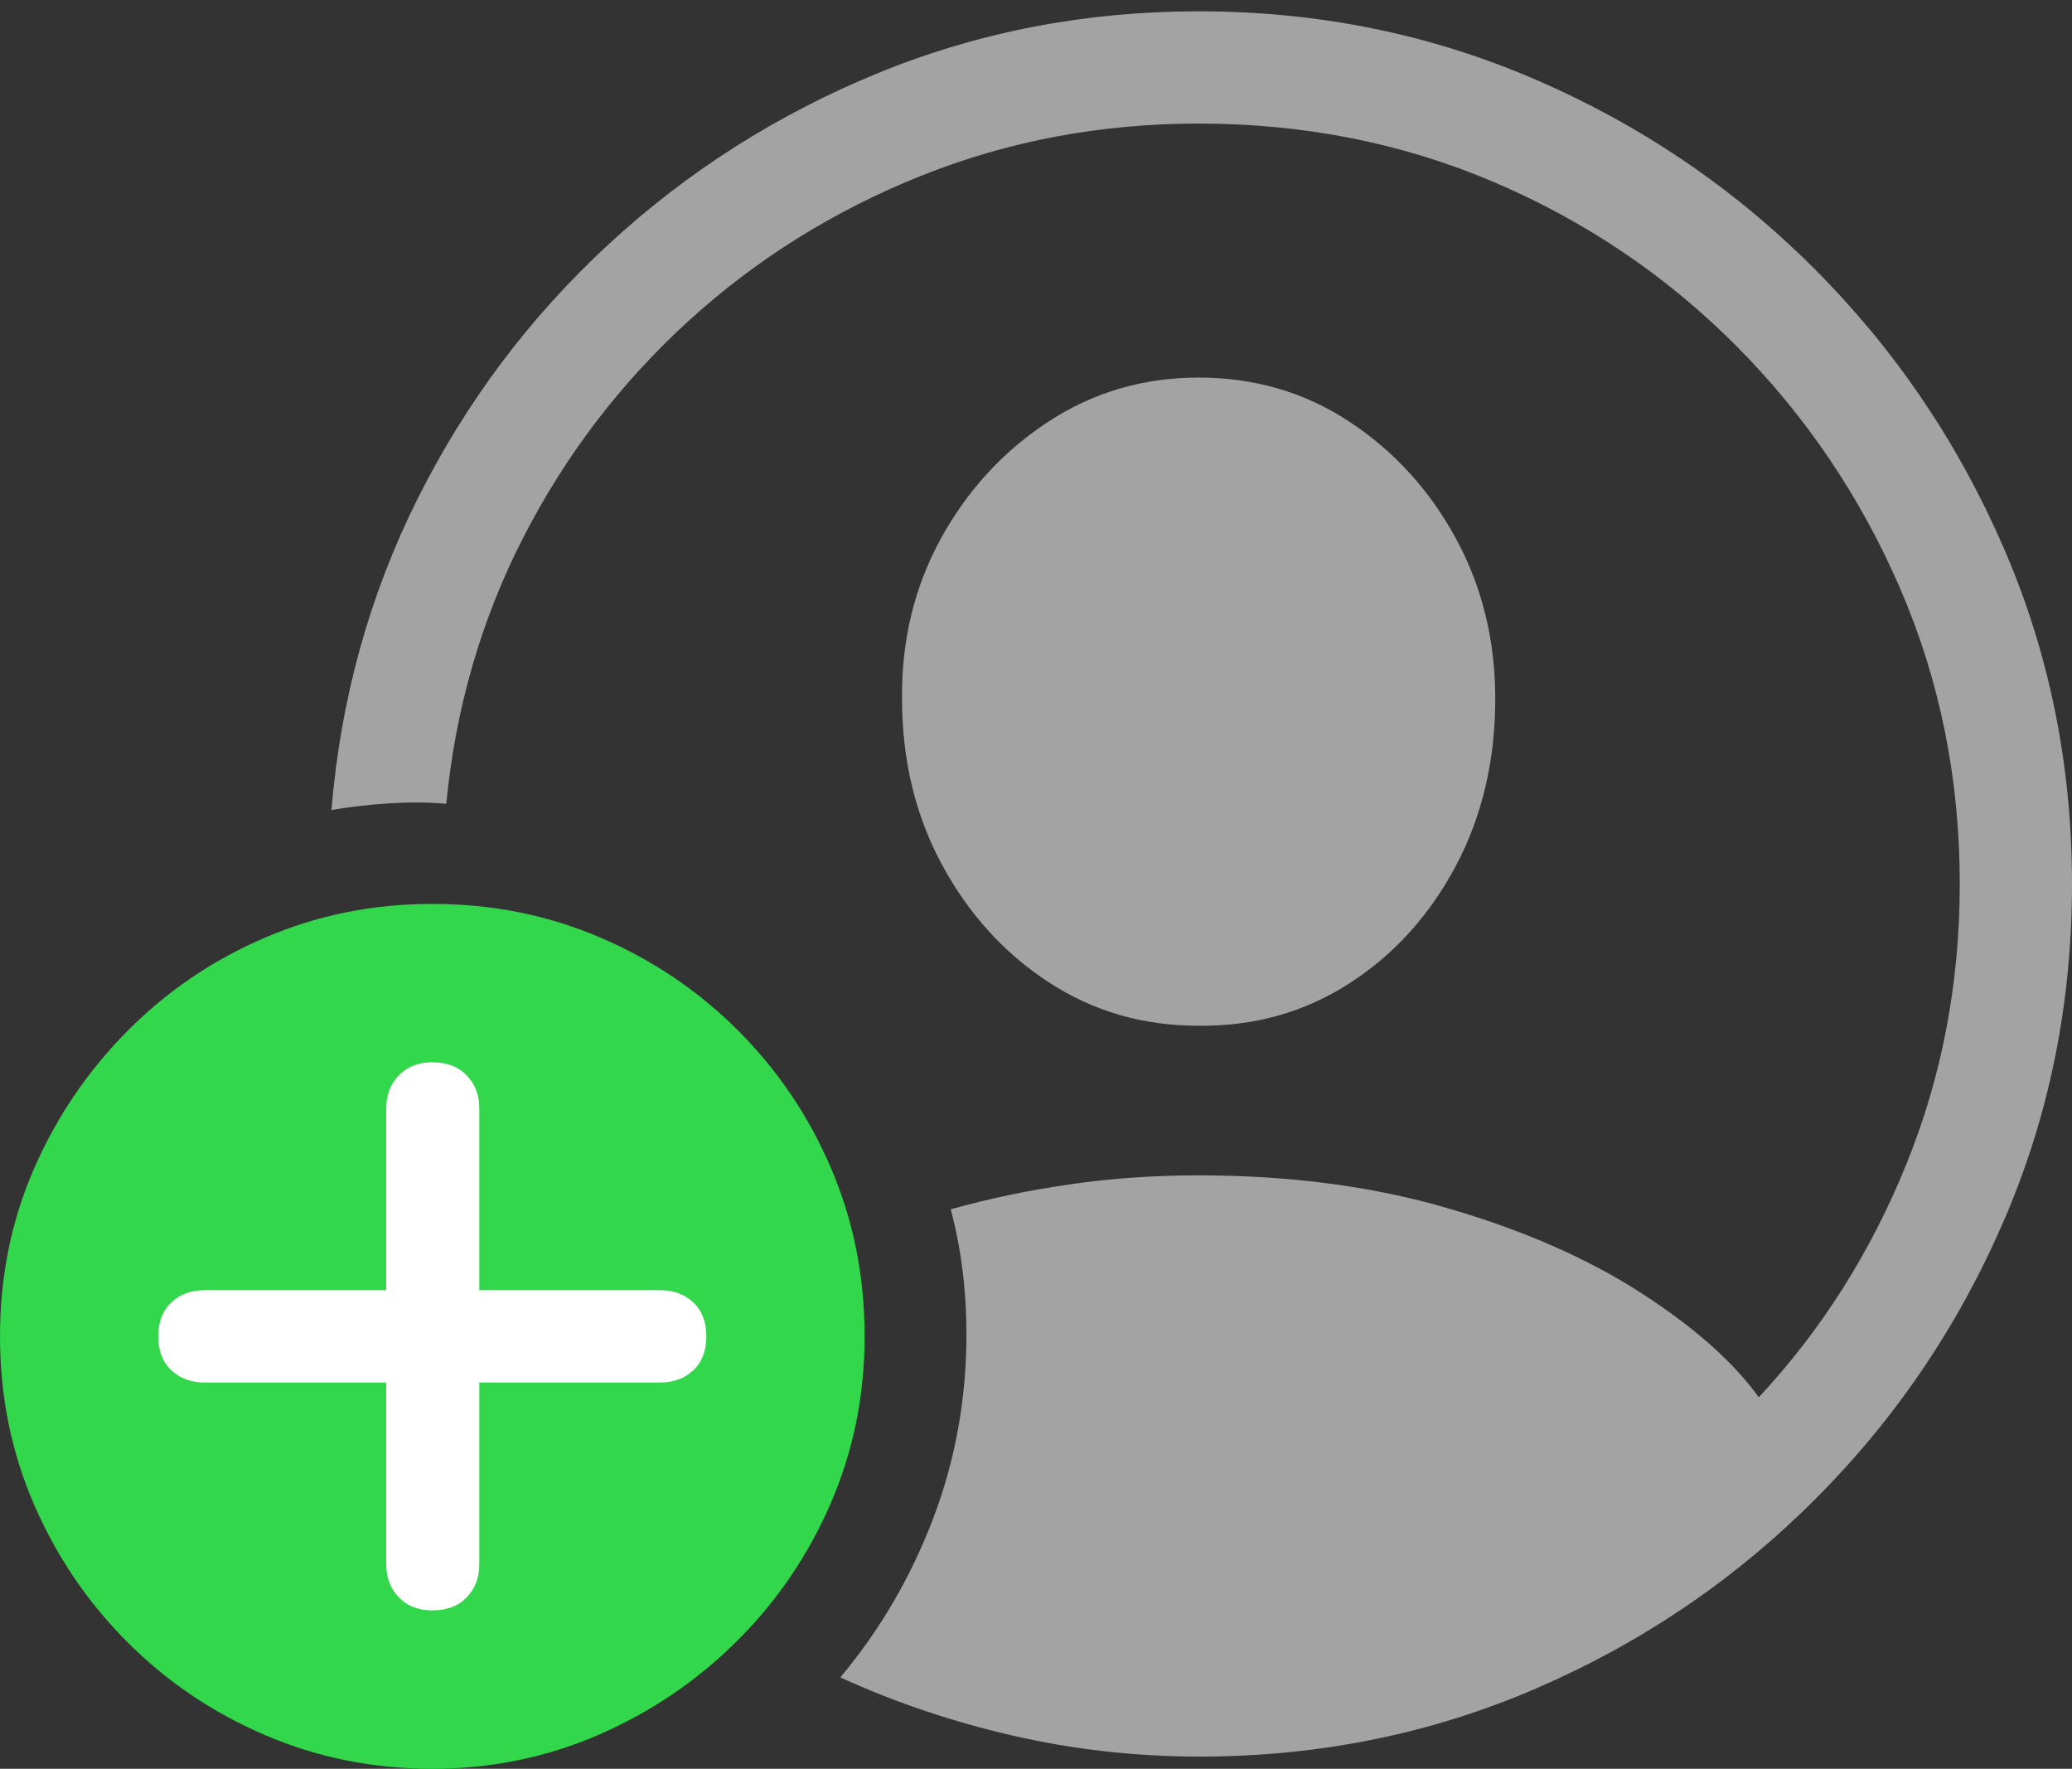<svg width="23.262" height="19.854">
       <rect width="100%" height="100%" fill="#333333" stroke="none"/>
       <g>
              <rect height="19.854" opacity="0" width="23.262" x="0" y="0" />
              <path d="M13.467 19.717Q15.479 19.717 17.251 18.95Q19.023 18.184 20.376 16.831Q21.729 15.479 22.495 13.706Q23.262 11.934 23.262 9.922Q23.262 7.91 22.49 6.138Q21.719 4.365 20.366 3.013Q19.014 1.66 17.241 0.894Q15.469 0.127 13.457 0.127Q11.553 0.127 9.858 0.82Q8.164 1.514 6.836 2.739Q5.508 3.965 4.692 5.591Q3.877 7.217 3.721 9.092Q3.994 9.043 4.351 9.019Q4.707 8.994 5.01 9.023Q5.166 7.412 5.879 6.025Q6.592 4.639 7.734 3.599Q8.877 2.559 10.342 1.973Q11.807 1.387 13.457 1.387Q15.234 1.387 16.777 2.046Q18.32 2.705 19.492 3.882Q20.664 5.059 21.333 6.606Q22.002 8.154 22.002 9.922Q22.002 11.592 21.401 13.071Q20.801 14.551 19.746 15.684Q19.316 15.088 18.423 14.512Q17.529 13.935 16.265 13.565Q15 13.193 13.457 13.193Q12.695 13.193 11.997 13.296Q11.299 13.398 10.674 13.574Q10.85 14.238 10.85 14.98Q10.85 16.064 10.474 17.051Q10.098 18.037 9.434 18.828Q10.352 19.248 11.372 19.482Q12.393 19.717 13.467 19.717ZM13.457 11.514Q14.395 11.523 15.146 11.04Q15.898 10.557 16.343 9.722Q16.787 8.887 16.787 7.842Q16.787 6.855 16.343 6.04Q15.898 5.225 15.146 4.731Q14.395 4.238 13.457 4.238Q12.529 4.238 11.773 4.731Q11.016 5.225 10.566 6.04Q10.117 6.855 10.127 7.842Q10.127 8.877 10.576 9.707Q11.025 10.537 11.773 11.025Q12.52 11.514 13.457 11.514Z"
                     fill="rgba(255,255,255,0.55)" />
              <path d="M4.854 19.854Q5.84 19.854 6.719 19.473Q7.598 19.092 8.271 18.423Q8.945 17.754 9.326 16.875Q9.707 15.996 9.707 15Q9.707 13.994 9.331 13.115Q8.955 12.236 8.286 11.567Q7.617 10.898 6.738 10.523Q5.859 10.146 4.854 10.146Q3.857 10.146 2.979 10.523Q2.1 10.898 1.431 11.572Q0.762 12.246 0.381 13.12Q0 13.994 0 15Q0 16.006 0.381 16.885Q0.762 17.764 1.431 18.433Q2.1 19.102 2.979 19.477Q3.857 19.854 4.854 19.854Z"
                     fill="#32d74b" />
              <path d="M4.854 18.076Q4.619 18.076 4.478 17.93Q4.336 17.783 4.336 17.559L4.336 15.518L2.295 15.518Q2.07 15.518 1.924 15.381Q1.777 15.244 1.777 15Q1.777 14.756 1.924 14.619Q2.07 14.482 2.295 14.482L4.336 14.482L4.336 12.441Q4.336 12.217 4.478 12.07Q4.619 11.924 4.854 11.924Q5.098 11.924 5.239 12.07Q5.381 12.217 5.381 12.441L5.381 14.482L7.412 14.482Q7.637 14.482 7.783 14.619Q7.93 14.756 7.93 15Q7.93 15.244 7.783 15.381Q7.637 15.518 7.412 15.518L5.381 15.518L5.381 17.559Q5.381 17.783 5.239 17.93Q5.098 18.076 4.854 18.076Z"
                     fill="#ffffff" />
       </g>
</svg>